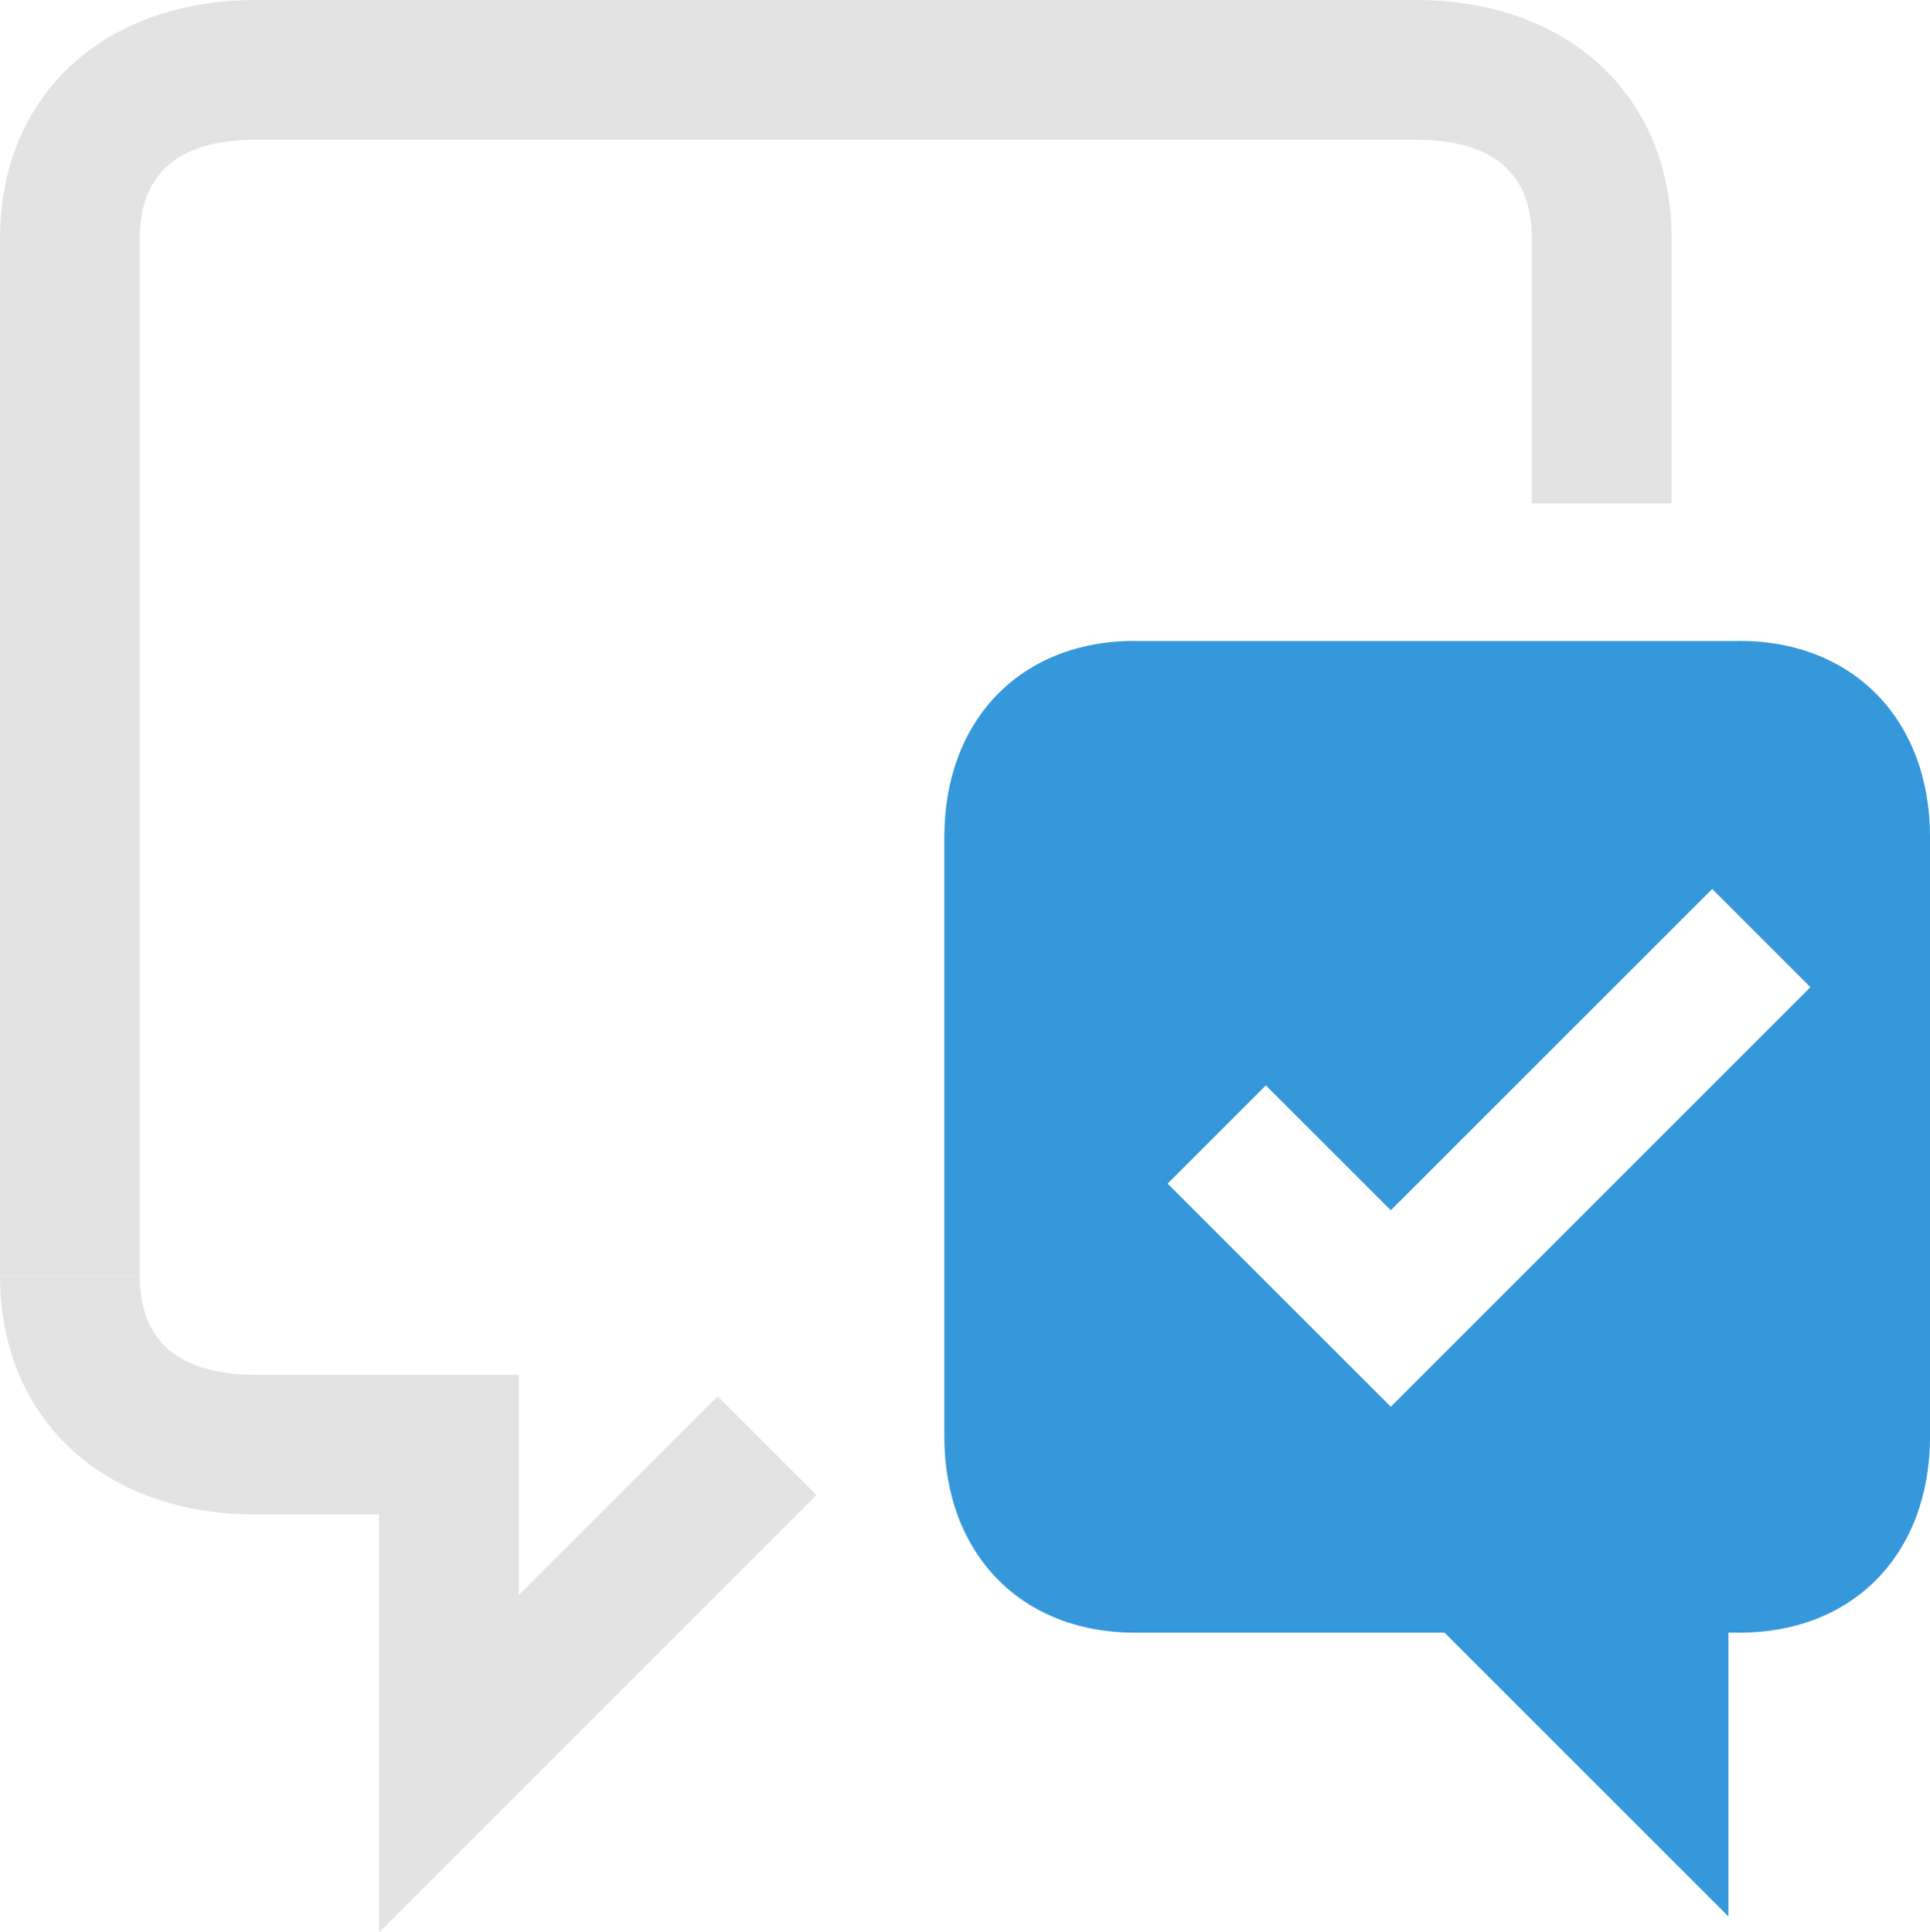 <?xml version="1.0" encoding="utf-8"?>
<!-- Generator: Adobe Illustrator 16.0.0, SVG Export Plug-In . SVG Version: 6.00 Build 0)  -->
<!DOCTYPE svg PUBLIC "-//W3C//DTD SVG 1.1//EN" "http://www.w3.org/Graphics/SVG/1.1/DTD/svg11.dtd">
<svg version="1.1" id="Слой_1" xmlns="http://www.w3.org/2000/svg" xmlns:xlink="http://www.w3.org/1999/xlink" x="0px" y="0px"
	 width="46.018px" height="46.081px" viewBox="0 0 46.018 46.081" enable-background="new 0 0 46.018 46.081" xml:space="preserve">
<g>
	<defs>
		<rect id="SVGID_1_" width="46.018" height="46.081"/>
	</defs>
	<clipPath id="SVGID_2_">
		<use xlink:href="#SVGID_1_"  overflow="visible"/>
	</clipPath>
	<path clip-path="url(#SVGID_2_)" fill="#E3E3E4" d="M33.75,3.332c1.843,0,2.775,0.793,2.775,2.359v6.313h3.332V5.691
		C39.857,2.289,37.402,0,33.75,0H6.107v3.332H33.75z"/>
	<path clip-path="url(#SVGID_2_)" fill="#E3E3E4" d="M3.332,5.69c0-1.563,0.933-2.359,2.775-2.359V0C2.452,0,0,2.289,0,5.69v24.731
		h3.332V5.69z"/>
	<path clip-path="url(#SVGID_2_)" fill="#E3E3E4" d="M12.371,38.038v-5.254H6.107c-1.842,0-2.775-0.793-2.775-2.358H0
		c0,3.401,2.452,5.69,6.107,5.69h2.932v9.965l10.429-10.429l-2.356-2.355L12.371,38.038z"/>
	<path clip-path="url(#SVGID_2_)" fill="#3598DB" d="M41.47,15.283v0.003H27.06v-0.003c-2.718,0-4.544,1.882-4.544,4.684V34.25
		c0,2.802,1.826,4.685,4.544,4.685h7.383l6.768,6.767v-6.767h0.26c2.722,0,4.548-1.879,4.548-4.685V19.967
		C46.018,17.165,44.188,15.283,41.47,15.283 M33.161,33.547l-5.321-5.321l2.342-2.342l2.979,2.978l7.664-7.662l2.342,2.342
		L33.161,33.547z"/>
</g>
</svg>
